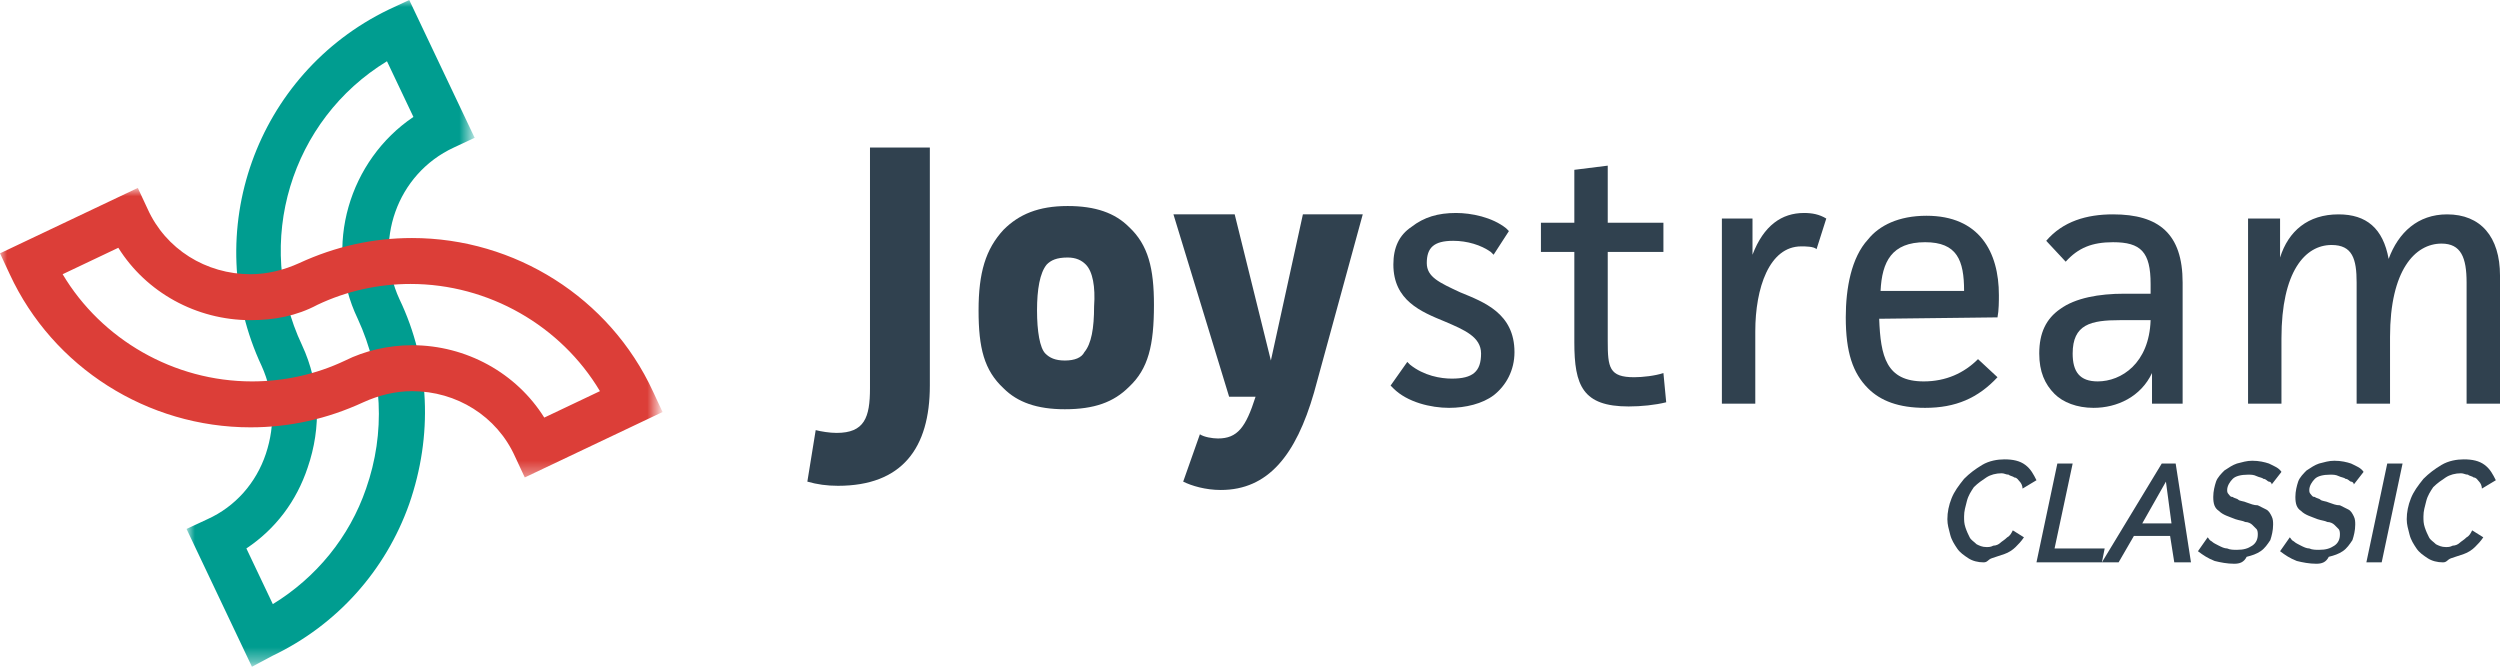 <?xml version="1.0" encoding="utf-8"?>
<!-- Generator: Adobe Illustrator 23.0.0, SVG Export Plug-In . SVG Version: 6.00 Build 0)  -->
<svg version="1.1" id="Layer_1" xmlns="http://www.w3.org/2000/svg" xmlns:xlink="http://www.w3.org/1999/xlink" x="0px" y="0px"
	 viewBox="0 0 179.6 48" style="enable-background:new 0 0 179.6 48;" xml:space="preserve">
<style type="text/css">
	.st0{filter:url(#Adobe_OpacityMaskFilter);}
	.st1{fill-rule:evenodd;clip-rule:evenodd;fill:#FFFFFF;}
	.st2{mask:url(#mask-2_1_);fill-rule:evenodd;clip-rule:evenodd;fill:#009D90;}
	.st3{filter:url(#Adobe_OpacityMaskFilter_1_);}
	.st4{mask:url(#mask-2_2_);fill-rule:evenodd;clip-rule:evenodd;fill:#DC3E38;}
	.st5{fill-rule:evenodd;clip-rule:evenodd;fill:#30414F;}
	.st6{fill:#30414F;}
</style>
<title>Group</title>
<desc>Created with Sketch.</desc>
<g id="Group-4">
	<g id="Clip-2">
	</g>
	<defs>
		<filter id="Adobe_OpacityMaskFilter" filterUnits="userSpaceOnUse" x="13.5" y="0" width="20.6" height="47.8">
			<feColorMatrix  type="matrix" values="1 0 0 0 0  0 1 0 0 0  0 0 1 0 0  0 0 0 1 0"/>
		</filter>
	</defs>
	<mask maskUnits="userSpaceOnUse" x="13.5" y="0" width="20.6" height="47.8" id="mask-2_1_">
		<g class="st0">
			<polygon id="path-1_1_" class="st1" points="0,0 0,47.9 47.5,47.9 47.5,0 			"/>
		</g>
	</mask>
	<path id="Fill-1" class="st2" d="M17.7,39.4l1.9,4c3.1-1.9,5.5-4.8,6.7-8.3c1.4-4,1.2-8.3-0.6-12.2c-2.5-5.2-0.6-11.4,4-14.5
		l-1.9-4c-6.9,4.2-9.6,13-6.1,20.4c1.3,2.8,1.4,5.9,0.4,8.8C21.3,36,19.8,38,17.7,39.4z M18.1,47.9l-4.7-9.9l1.5-0.7
		c2-0.9,3.5-2.6,4.2-4.7c0.7-2.1,0.6-4.3-0.3-6.3c-4.5-9.6-0.4-21,9.1-25.6L29.4,0l4.7,9.9l-1.5,0.7c-4.1,1.9-5.8,6.8-3.9,10.9
		c2.2,4.6,2.4,9.8,0.7,14.7c-1.7,4.8-5.2,8.7-9.8,10.9L18.1,47.9L18.1,47.9z"/>
	<defs>
		<filter id="Adobe_OpacityMaskFilter_1_" filterUnits="userSpaceOnUse" x="0" y="13.6" width="47.5" height="20.8">
			<feColorMatrix  type="matrix" values="1 0 0 0 0  0 1 0 0 0  0 0 1 0 0  0 0 0 1 0"/>
		</filter>
	</defs>
	<mask maskUnits="userSpaceOnUse" x="0" y="13.6" width="47.5" height="20.8" id="mask-2_2_">
		<g class="st3">
			<polygon id="path-1_2_" class="st1" points="0,0 0,47.9 47.5,47.9 47.5,0 			"/>
		</g>
	</mask>
	<path id="Fill-3" class="st4" d="M29.6,24.8c3.9,0,7.5,2,9.5,5.2l4-1.9c-2.8-4.7-8-7.7-13.6-7.7c-2.3,0-4.6,0.5-6.7,1.5
		C21.3,22.7,19.7,23,18,23c-3.9,0-7.5-2-9.5-5.2l-4,1.9c2.8,4.7,8,7.7,13.6,7.7c2.3,0,4.6-0.5,6.7-1.5
		C26.2,25.2,27.9,24.8,29.6,24.8z M37.7,34.3L37,32.8c-1.3-2.9-4.2-4.7-7.4-4.7c-1.2,0-2.4,0.3-3.5,0.8c-2.6,1.2-5.3,1.8-8.1,1.8
		c-7.4,0-14.2-4.3-17.3-11L0,18.2l9.9-4.7l0.7,1.5c1.3,2.9,4.2,4.7,7.4,4.7c1.2,0,2.4-0.3,3.5-0.8c2.6-1.2,5.3-1.8,8.1-1.8
		c7.4,0,14.2,4.3,17.3,11l0.7,1.5L37.7,34.3L37.7,34.3z"/>
</g>
<path id="Fill-5" class="st5" d="M66.8,10.6v17.1c0,4.5-2,7.2-6.6,7.2c-0.8,0-1.5-0.1-2.2-0.3l0.6-3.7c0.4,0.1,1,0.2,1.5,0.2
	c2,0,2.4-1.1,2.4-3.2V10.6H66.8"/>
<path id="Fill-6" class="st5" d="M78,19c-0.3-0.3-0.7-0.5-1.3-0.5c-0.8,0-1.2,0.2-1.5,0.5c-0.5,0.6-0.7,1.8-0.7,3.3
	c0,1.5,0.2,2.7,0.6,3.1c0.3,0.3,0.7,0.5,1.4,0.5c0.7,0,1.2-0.2,1.4-0.6c0.5-0.6,0.7-1.7,0.7-3.3C78.7,20.6,78.5,19.5,78,19z
	 M81.1,27.8c-1.1,1.1-2.5,1.6-4.6,1.6c-2,0-3.4-0.5-4.4-1.5c-1.4-1.3-1.8-2.9-1.8-5.6c0-2.7,0.5-4.4,1.8-5.8
	c1.1-1.1,2.5-1.7,4.6-1.7c2,0,3.4,0.5,4.4,1.5c1.4,1.3,1.8,3,1.8,5.6C82.9,24.8,82.5,26.5,81.1,27.8L81.1,27.8z"/>
<path id="Fill-7" class="st5" d="M94.4,28.2c-1.3,4.5-3.3,7-6.7,7c-1.1,0-2.1-0.3-2.7-0.6l1.2-3.4c0.3,0.2,0.9,0.3,1.3,0.3
	c1.4,0,2-0.8,2.7-3h-1.9l-4-13.1h4.4l2.6,10.5l2.3-10.5h4.3L94.4,28.2"/>
<path class="st5" d="M104.1,29.3c-1.3,0-3-0.4-4-1.4l-0.2-0.2l1.2-1.7l0.2,0.2c1,0.8,2.2,1,3,1c1.5,0,2.1-0.5,2.1-1.8
	c0-1.2-1.2-1.7-2.6-2.3c-1.7-0.7-3.7-1.5-3.7-4.1c0-1.2,0.4-2.1,1.3-2.7c0.9-0.7,1.9-1,3.2-1c1.1,0,2.6,0.3,3.6,1.1l0.2,0.2
	l-1.1,1.7l-0.2-0.2c-0.7-0.5-1.7-0.8-2.7-0.8c-1.4,0-1.9,0.5-1.9,1.6c0,1,0.9,1.4,2.4,2.1c1.7,0.7,3.9,1.5,3.9,4.3
	c0,1.3-0.6,2.4-1.5,3.1C106.5,29,105.3,29.3,104.1,29.3z"/>
<path id="Fill-9" class="st5" d="M119.7,28.9c-0.8,0.2-1.8,0.3-2.7,0.3c-3.3,0-3.9-1.5-3.9-4.6v-6.5h-2.4V16h2.4v-3.8l2.4-0.3V16h4
	v2.1h-4v6.4c0,1.9,0.1,2.6,1.9,2.6c0.6,0,1.5-0.1,2.1-0.3L119.7,28.9"/>
<path id="Fill-10" class="st5" d="M125.9,15.7l0,2.6c0.8-2.1,2.1-3,3.7-3c0.6,0,1.1,0.1,1.6,0.4l-0.7,2.2c-0.2-0.2-0.8-0.2-1.1-0.2
	c-2.3,0-3.3,3-3.3,6.1V29h-2.4V15.7H125.9"/>
<path id="Fill-11" class="st5" d="M141.1,20.9c0-2.2-0.5-3.5-2.8-3.5c-2.4,0-3.1,1.4-3.2,3.5L141.1,20.9z M143.5,27.1
	c-1.4,1.5-3,2.2-5.2,2.2c-1.9,0-3.2-0.5-4.1-1.4c-1.1-1.1-1.6-2.6-1.6-5.1c0-2.1,0.4-4.3,1.6-5.6c0.8-1,2.2-1.7,4.2-1.7
	c3.8,0,5.2,2.6,5.2,5.7c0,0.4,0,1.1-0.1,1.6l-8.5,0.1c0.1,2.7,0.5,4.5,3.2,4.5c1.6,0,2.9-0.6,3.9-1.6L143.5,27.1L143.5,27.1z"/>
<path id="Fill-12" class="st5" d="M152.3,23c-2.1,0-3.4,0.3-3.4,2.4c0,1.3,0.5,2,1.8,2c1.7,0,3.7-1.3,3.8-4.4H152.3z M147,17.3
	c1.2-1.4,2.9-1.9,4.8-1.9c3.3,0,5,1.4,5,4.9V29h-2.2l0-2.2c-0.8,1.7-2.5,2.5-4.2,2.5c-1.2,0-2.2-0.4-2.8-1c-0.7-0.7-1.1-1.6-1.1-2.9
	c0-1.5,0.5-2.5,1.5-3.2c1.1-0.8,2.8-1.1,4.6-1.1h1.9v-0.7c0-2.3-0.7-3-2.7-3c-1.5,0-2.5,0.4-3.4,1.4L147,17.3L147,17.3z"/>
<path id="Fill-13" class="st5" d="M163.8,15.7v2.8c0.6-1.9,2-3.1,4.2-3.1c2,0,3.2,1,3.6,3.2c0.7-1.9,2.1-3.2,4.2-3.2
	c2.4,0,3.8,1.6,3.8,4.4V29h-2.4v-8.7c0-1.8-0.4-2.8-1.8-2.8c-1.9,0-3.7,1.9-3.7,6.7V29h-2.4v-8.7c0-1.7-0.3-2.7-1.8-2.7
	c-1.9,0-3.6,1.9-3.6,6.7V29h-2.4V15.7H163.8"/>
<g>
	<path class="st6" d="M142.5,40.4c-0.4,0-0.8-0.1-1.1-0.3c-0.3-0.2-0.6-0.4-0.8-0.7c-0.2-0.3-0.4-0.6-0.5-1s-0.2-0.7-0.2-1.1
		c0-0.5,0.1-1,0.3-1.5c0.2-0.5,0.5-0.9,0.9-1.4c0.4-0.4,0.8-0.7,1.3-1c0.5-0.3,1.1-0.4,1.6-0.4c0.6,0,1.1,0.1,1.5,0.4
		c0.4,0.3,0.6,0.7,0.8,1.1l-1,0.6c0-0.2-0.1-0.4-0.2-0.5c-0.1-0.1-0.2-0.3-0.4-0.3c-0.1-0.1-0.3-0.1-0.4-0.2c-0.2,0-0.3-0.1-0.5-0.1
		c-0.4,0-0.8,0.1-1.1,0.3c-0.3,0.2-0.6,0.4-0.9,0.7c-0.2,0.3-0.4,0.6-0.5,1c-0.1,0.4-0.2,0.7-0.2,1.1c0,0.3,0,0.5,0.1,0.8
		s0.2,0.5,0.3,0.7c0.1,0.2,0.3,0.3,0.5,0.5c0.2,0.1,0.4,0.2,0.7,0.2c0.2,0,0.3,0,0.5-0.1c0.2,0,0.4-0.1,0.5-0.2s0.3-0.2,0.5-0.4
		c0.2-0.1,0.3-0.3,0.4-0.5l0.8,0.5c-0.2,0.3-0.4,0.5-0.6,0.7c-0.2,0.2-0.5,0.4-0.8,0.5c-0.3,0.1-0.6,0.2-0.9,0.3
		S142.8,40.4,142.5,40.4z"/>
	<path class="st6" d="M147.8,33.3h1.1l-1.3,6.1h3.6l-0.2,1h-4.7L147.8,33.3z"/>
	<path class="st6" d="M155.3,33.3h1l1.1,7.1h-1.2l-0.3-1.9h-2.6l-1.1,1.9h-1.2L155.3,33.3z M156,37.6l-0.4-3l-1.7,3H156z"/>
	<path class="st6" d="M160.5,40.5c-0.5,0-1-0.1-1.4-0.2c-0.5-0.2-0.8-0.4-1.2-0.7l0.7-1c0.1,0.1,0.1,0.2,0.3,0.3
		c0.1,0.1,0.3,0.2,0.5,0.3c0.2,0.1,0.4,0.2,0.6,0.2c0.2,0.1,0.5,0.1,0.7,0.1c0.5,0,0.8-0.1,1.1-0.3c0.3-0.2,0.4-0.5,0.4-0.8
		c0-0.1,0-0.3-0.1-0.4c-0.1-0.1-0.2-0.2-0.3-0.3s-0.3-0.2-0.5-0.2c-0.2-0.1-0.4-0.1-0.7-0.2c-0.5-0.2-0.9-0.3-1.2-0.6
		c-0.3-0.2-0.4-0.5-0.4-1c0-0.4,0.1-0.8,0.2-1.1s0.4-0.6,0.6-0.8c0.3-0.2,0.6-0.4,0.9-0.5c0.4-0.1,0.7-0.2,1.1-0.2
		c0.5,0,0.9,0.1,1.2,0.2c0.4,0.2,0.7,0.3,0.9,0.6l-0.7,0.9c0-0.1-0.1-0.2-0.2-0.2s-0.2-0.2-0.4-0.2c-0.1-0.1-0.3-0.1-0.5-0.2
		s-0.4-0.1-0.6-0.1c-0.5,0-0.9,0.1-1.1,0.3s-0.4,0.5-0.4,0.8c0,0.1,0,0.2,0.1,0.3c0.1,0.1,0.1,0.2,0.3,0.2c0.1,0.1,0.3,0.1,0.4,0.2
		s0.4,0.1,0.6,0.2c0.3,0.1,0.5,0.2,0.8,0.2c0.2,0.1,0.4,0.2,0.6,0.3c0.2,0.1,0.3,0.3,0.4,0.5c0.1,0.2,0.1,0.4,0.1,0.6
		c0,0.4-0.1,0.8-0.2,1.1c-0.2,0.3-0.4,0.6-0.7,0.8s-0.6,0.3-1,0.4C161.2,40.4,160.9,40.5,160.5,40.5z"/>
	<path class="st6" d="M166.4,40.5c-0.5,0-1-0.1-1.4-0.2c-0.5-0.2-0.8-0.4-1.2-0.7l0.7-1c0.1,0.1,0.1,0.2,0.3,0.3
		c0.1,0.1,0.3,0.2,0.5,0.3c0.2,0.1,0.4,0.2,0.6,0.2c0.2,0.1,0.5,0.1,0.7,0.1c0.5,0,0.8-0.1,1.1-0.3c0.3-0.2,0.4-0.5,0.4-0.8
		c0-0.1,0-0.3-0.1-0.4c-0.1-0.1-0.2-0.2-0.3-0.3s-0.3-0.2-0.5-0.2c-0.2-0.1-0.4-0.1-0.7-0.2c-0.5-0.2-0.9-0.3-1.2-0.6
		c-0.3-0.2-0.4-0.5-0.4-1c0-0.4,0.1-0.8,0.2-1.1s0.4-0.6,0.6-0.8c0.3-0.2,0.6-0.4,0.9-0.5c0.4-0.1,0.7-0.2,1.1-0.2
		c0.5,0,0.9,0.1,1.2,0.2c0.4,0.2,0.7,0.3,0.9,0.6l-0.7,0.9c0-0.1-0.1-0.2-0.2-0.2s-0.2-0.2-0.4-0.2c-0.1-0.1-0.3-0.1-0.5-0.2
		s-0.4-0.1-0.6-0.1c-0.5,0-0.9,0.1-1.1,0.3s-0.4,0.5-0.4,0.8c0,0.1,0,0.2,0.1,0.3c0.1,0.1,0.1,0.2,0.3,0.2c0.1,0.1,0.3,0.1,0.4,0.2
		s0.4,0.1,0.6,0.2c0.3,0.1,0.5,0.2,0.8,0.2c0.2,0.1,0.4,0.2,0.6,0.3c0.2,0.1,0.3,0.3,0.4,0.5c0.1,0.2,0.1,0.4,0.1,0.6
		c0,0.4-0.1,0.8-0.2,1.1c-0.2,0.3-0.4,0.6-0.7,0.8s-0.6,0.3-1,0.4C167.1,40.4,166.8,40.5,166.4,40.5z"/>
	<path class="st6" d="M171.5,33.3h1.1l-1.5,7.1H170L171.5,33.3z"/>
	<path class="st6" d="M175.5,40.4c-0.4,0-0.8-0.1-1.1-0.3c-0.3-0.2-0.6-0.4-0.8-0.7c-0.2-0.3-0.4-0.6-0.5-1s-0.2-0.7-0.2-1.1
		c0-0.5,0.1-1,0.3-1.5c0.2-0.5,0.5-0.9,0.9-1.4c0.4-0.4,0.8-0.7,1.3-1c0.5-0.3,1.1-0.4,1.6-0.4c0.6,0,1.1,0.1,1.5,0.4
		c0.4,0.3,0.6,0.7,0.8,1.1l-1,0.6c0-0.2-0.1-0.4-0.2-0.5c-0.1-0.1-0.2-0.3-0.4-0.3c-0.1-0.1-0.3-0.1-0.4-0.2c-0.2,0-0.3-0.1-0.5-0.1
		c-0.4,0-0.8,0.1-1.1,0.3c-0.3,0.2-0.6,0.4-0.9,0.7c-0.2,0.3-0.4,0.6-0.5,1c-0.1,0.4-0.2,0.7-0.2,1.1c0,0.3,0,0.5,0.1,0.8
		s0.2,0.5,0.3,0.7c0.1,0.2,0.3,0.3,0.5,0.5c0.2,0.1,0.4,0.2,0.7,0.2c0.2,0,0.3,0,0.5-0.1c0.2,0,0.4-0.1,0.5-0.2s0.3-0.2,0.5-0.4
		c0.2-0.1,0.3-0.3,0.4-0.5l0.8,0.5c-0.2,0.3-0.4,0.5-0.6,0.7c-0.2,0.2-0.5,0.4-0.8,0.5c-0.3,0.1-0.6,0.2-0.9,0.3
		S175.8,40.4,175.5,40.4z"/>
</g>
</svg>
